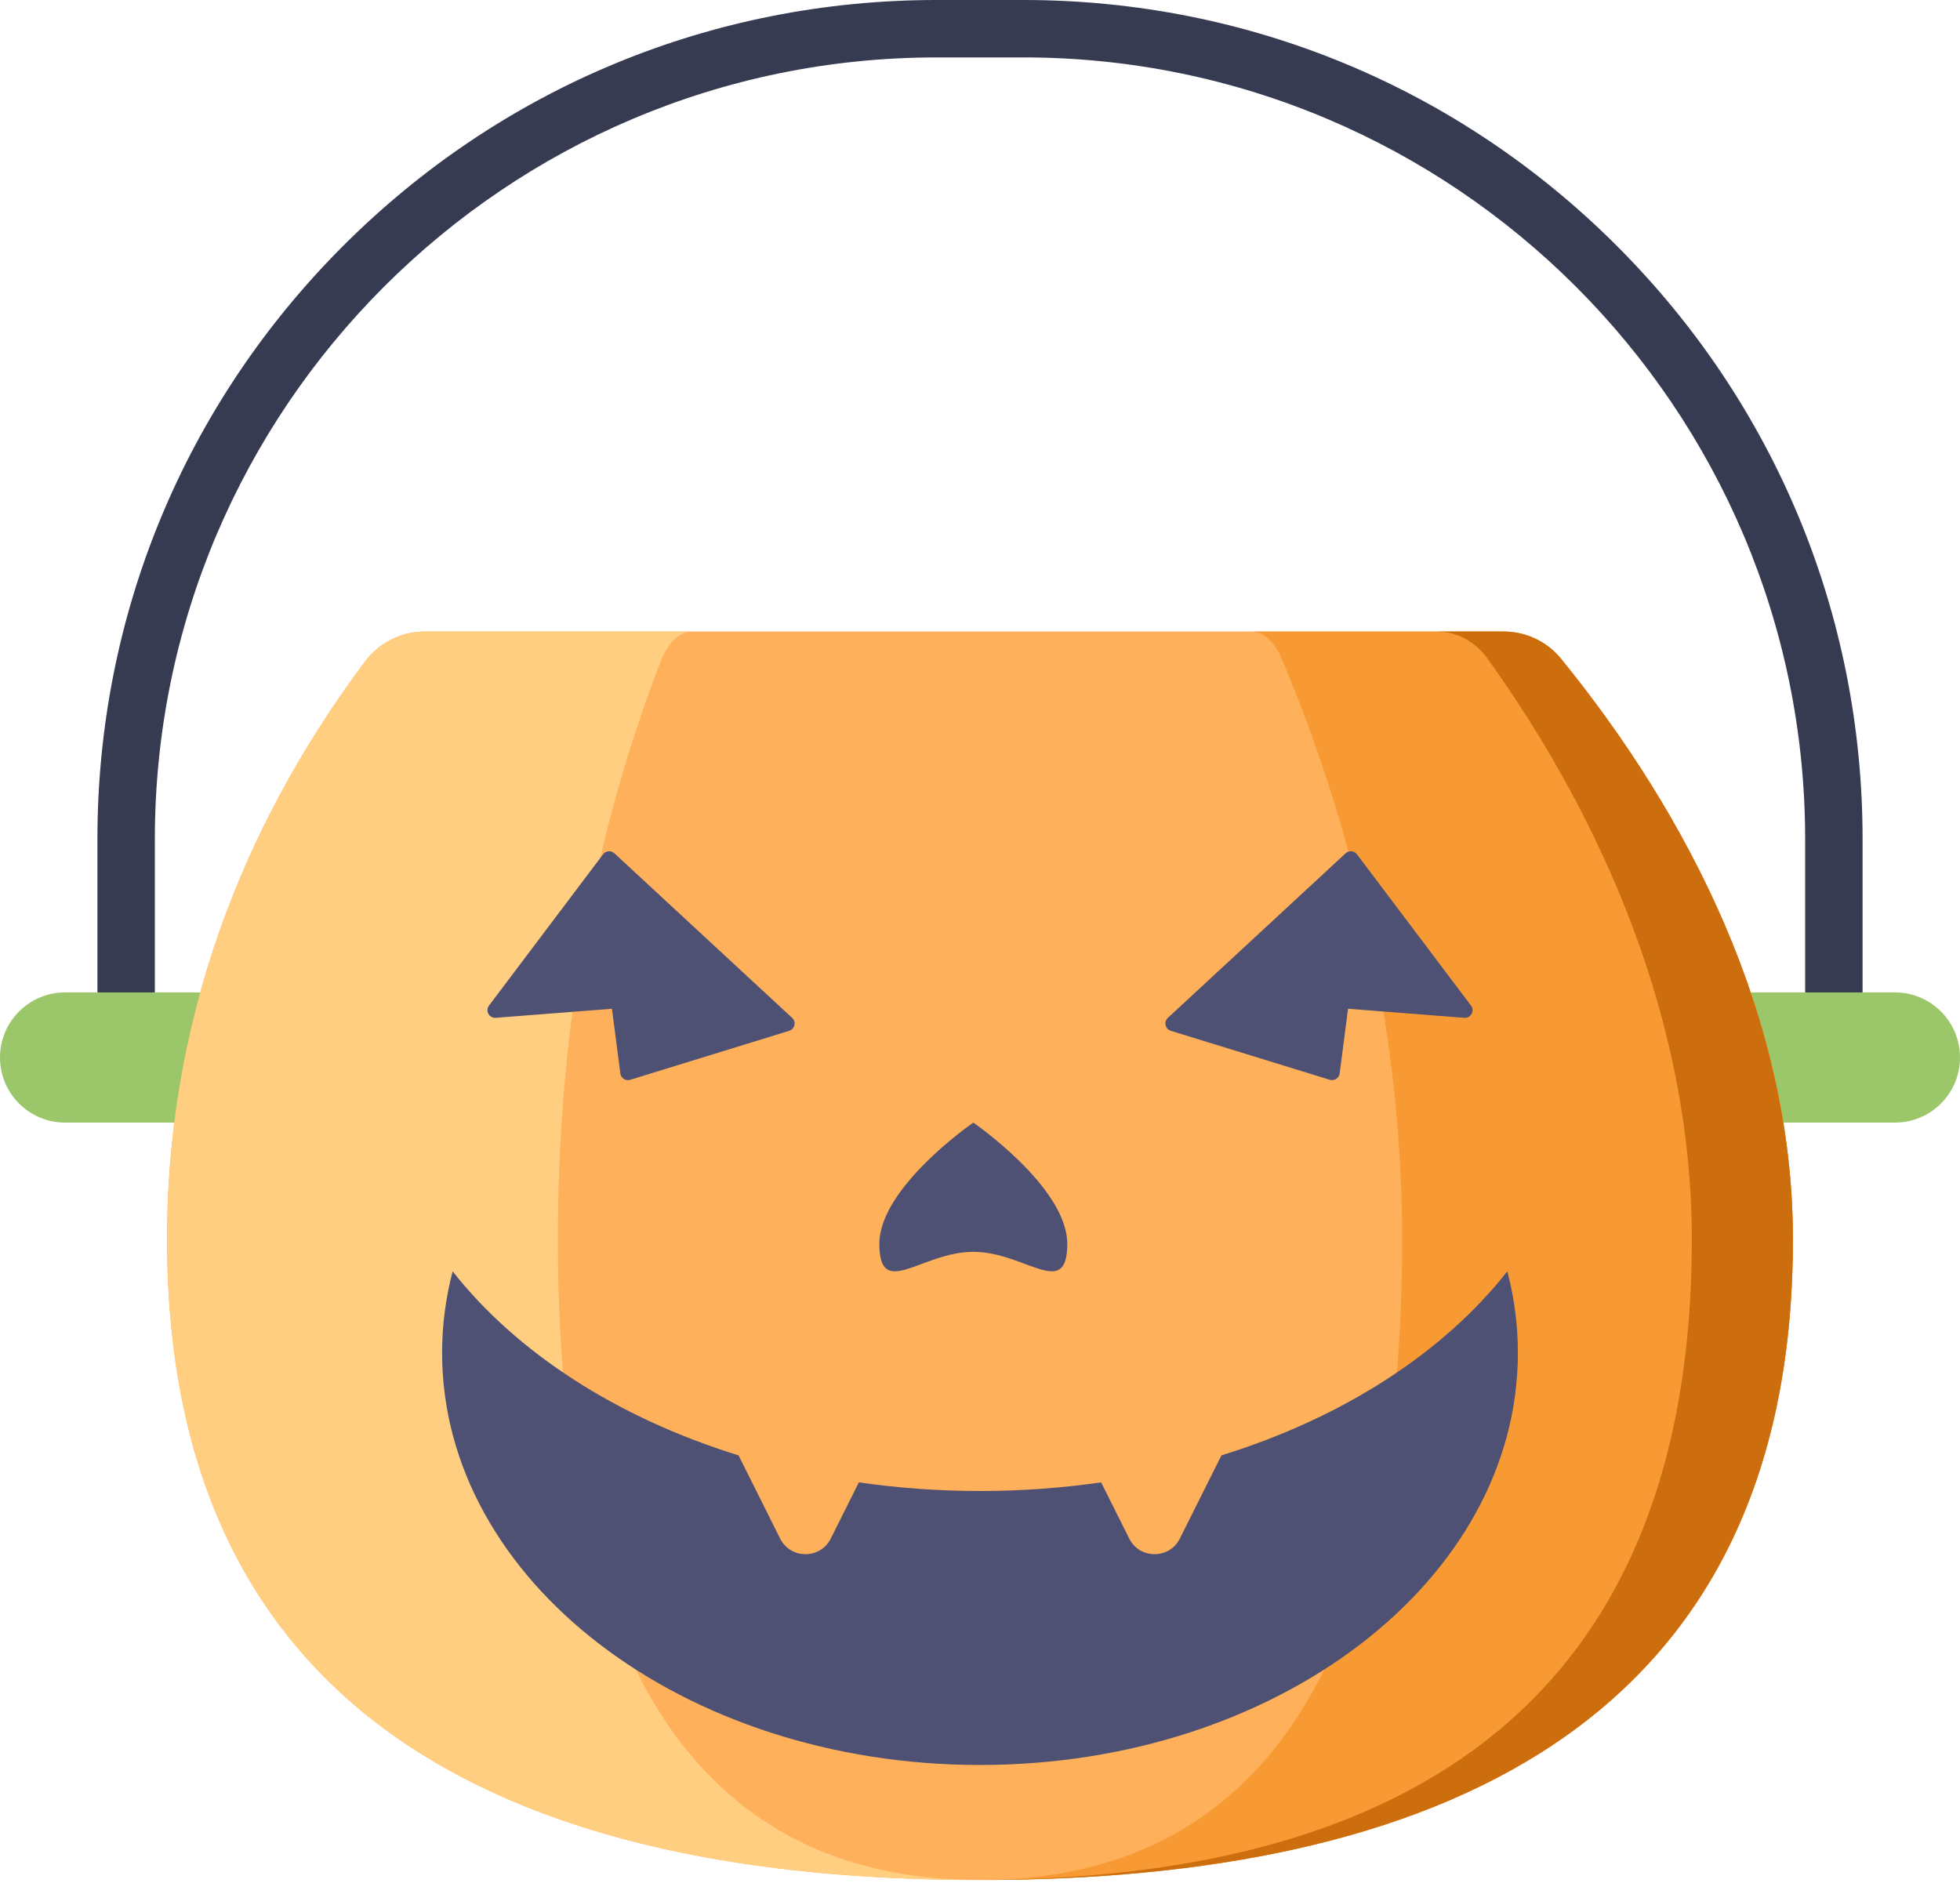 <?xml version="1.0" encoding="UTF-8"?>
<svg width="512px" height="492px" viewBox="0 0 512 492" version="1.1" xmlns="http://www.w3.org/2000/svg" xmlns:xlink="http://www.w3.org/1999/xlink">
    <!-- Generator: Sketch 49.1 (51147) - http://www.bohemiancoding.com/sketch -->
    <title>010-basket</title>
    <desc>Created with Sketch.</desc>
    <defs></defs>
    <g id="login" stroke="none" stroke-width="1" fill="none" fill-rule="evenodd">
        <g id="010-basket" fill-rule="nonzero">
            <path d="M479.051,287.164 C474.906,287.164 471.551,283.805 471.551,279.664 L471.551,219.227 C471.551,106.613 379.934,15 267.324,15 L244.676,15 C132.066,15 40.449,106.613 40.449,219.227 L40.449,279.664 C40.449,283.805 37.094,287.164 32.949,287.164 C28.809,287.164 25.449,283.805 25.449,279.664 L25.449,219.227 C25.449,160.668 48.254,105.617 89.66,64.211 C131.066,22.805 186.117,0 244.676,0 L267.324,0 C325.883,0 380.934,22.805 422.34,64.211 C463.746,105.617 486.551,160.668 486.551,219.227 L486.551,279.664 C486.551,283.805 483.191,287.164 479.051,287.164 Z" id="Shape" fill="#363B51"></path>
            <path d="M494.992,293.277 L424.363,293.277 L424.363,259.262 L494.992,259.262 C504.387,259.262 512,266.879 512,276.27 C512,285.664 504.387,293.277 494.992,293.277 Z" id="Shape" fill="#9BC66A"></path>
            <path d="M17.008,293.277 L87.637,293.277 L87.637,259.262 L17.008,259.262 C7.613,259.266 0,266.879 0,276.27 C0,285.664 7.613,293.277 17.008,293.277 Z" id="Shape" fill="#9BC66A"></path>
            <path d="M110.906,164.992 C104.762,164.992 99.008,167.926 95.328,172.848 C67.379,210.266 43.648,260.605 43.648,323.797 C43.648,451.891 138.723,491.141 256,491.141 C373.277,491.141 468.352,451.891 468.352,323.797 C468.352,265.77 440.875,212.727 407.738,172.051 C404.082,167.562 398.57,164.988 392.781,164.988 L110.906,164.988 L110.906,164.992 Z" id="Shape" fill="#FFB05A"></path>
            <path d="M407.738,172.051 C404.078,167.562 398.57,164.992 392.777,164.992 L327.023,164.992 C330.031,164.992 332.895,167.562 334.793,172.051 C351.996,212.727 366.266,265.77 366.266,323.801 C366.266,451.891 316.898,491.141 256,491.141 C373.277,491.141 468.352,451.891 468.352,323.801 C468.352,265.77 440.875,212.727 407.738,172.051 Z" id="Shape" fill="#F79A34"></path>
            <path d="M407.738,172.051 C404.078,167.562 398.57,164.992 392.777,164.992 L375.406,164.992 C380.504,164.992 385.355,167.562 388.578,172.051 C417.754,212.727 441.945,265.77 441.945,323.797 C441.945,450.852 359.586,490.488 257.48,491.125 C256.984,491.129 256.492,491.141 256,491.141 C373.277,491.141 468.352,451.891 468.352,323.797 C468.352,265.77 440.875,212.727 407.738,172.051 Z" id="Shape" fill="#CC6D0E"></path>
            <path d="M145.734,323.797 C145.734,260.605 158.055,210.266 172.57,172.848 C174.48,167.926 177.469,164.992 180.656,164.992 L110.906,164.992 C104.762,164.992 99.008,167.926 95.328,172.848 C67.383,210.266 43.652,260.605 43.652,323.797 C43.652,451.891 138.723,491.141 256.004,491.141 C195.102,491.141 145.734,451.891 145.734,323.797 Z" id="Shape" fill="#FFCE80"></path>
            <g id="Group" transform="translate(115, 222)" fill="#4E5173">
                <path d="M269.262,40.703 L239.465,1.184 C238.754,0.234 237.379,0.113 236.512,0.918 L190.074,43.914 C188.941,44.965 189.371,46.84 190.844,47.297 L232.383,60.098 C233.566,60.461 234.797,59.672 234.953,58.441 L237.145,41.535 L267.508,43.902 C269.227,44.035 270.297,42.078 269.262,40.703 Z" id="Shape"></path>
                <path d="M12.738,40.703 L42.535,1.184 C43.246,0.234 44.621,0.113 45.488,0.918 L91.926,43.914 C93.059,44.965 92.629,46.84 91.156,47.297 L49.617,60.098 C48.434,60.461 47.203,59.672 47.047,58.441 L44.855,41.535 L14.492,43.902 C12.773,44.035 11.703,42.078 12.738,40.703 Z" id="Shape"></path>
                <path d="M278.754,110.129 C262.035,131.402 235.773,148.395 204.07,158.215 L193.207,179.941 C190.484,185.391 182.707,185.391 179.984,179.941 L172.645,165.262 C162.422,166.738 151.84,167.523 141,167.523 C130.16,167.523 119.578,166.738 109.355,165.262 L102.016,179.941 C99.289,185.391 91.516,185.391 88.789,179.941 L77.93,158.215 C46.227,148.395 19.965,131.402 3.242,110.129 C1.441,117.016 0.488,124.137 0.488,131.426 C0.488,190.891 63.398,239.098 141,239.098 C218.602,239.098 281.508,190.891 281.508,131.426 C281.512,124.137 280.559,117.016 278.754,110.129 Z" id="Shape"></path>
                <path d="M163.797,102.961 C163.797,117.77 152.809,105.039 139.254,105.039 C125.699,105.039 114.711,117.77 114.711,102.961 C114.711,88.148 139.254,71.277 139.254,71.277 C139.254,71.277 163.797,88.148 163.797,102.961 Z" id="Shape"></path>
            </g>
        </g>
    </g>
</svg>